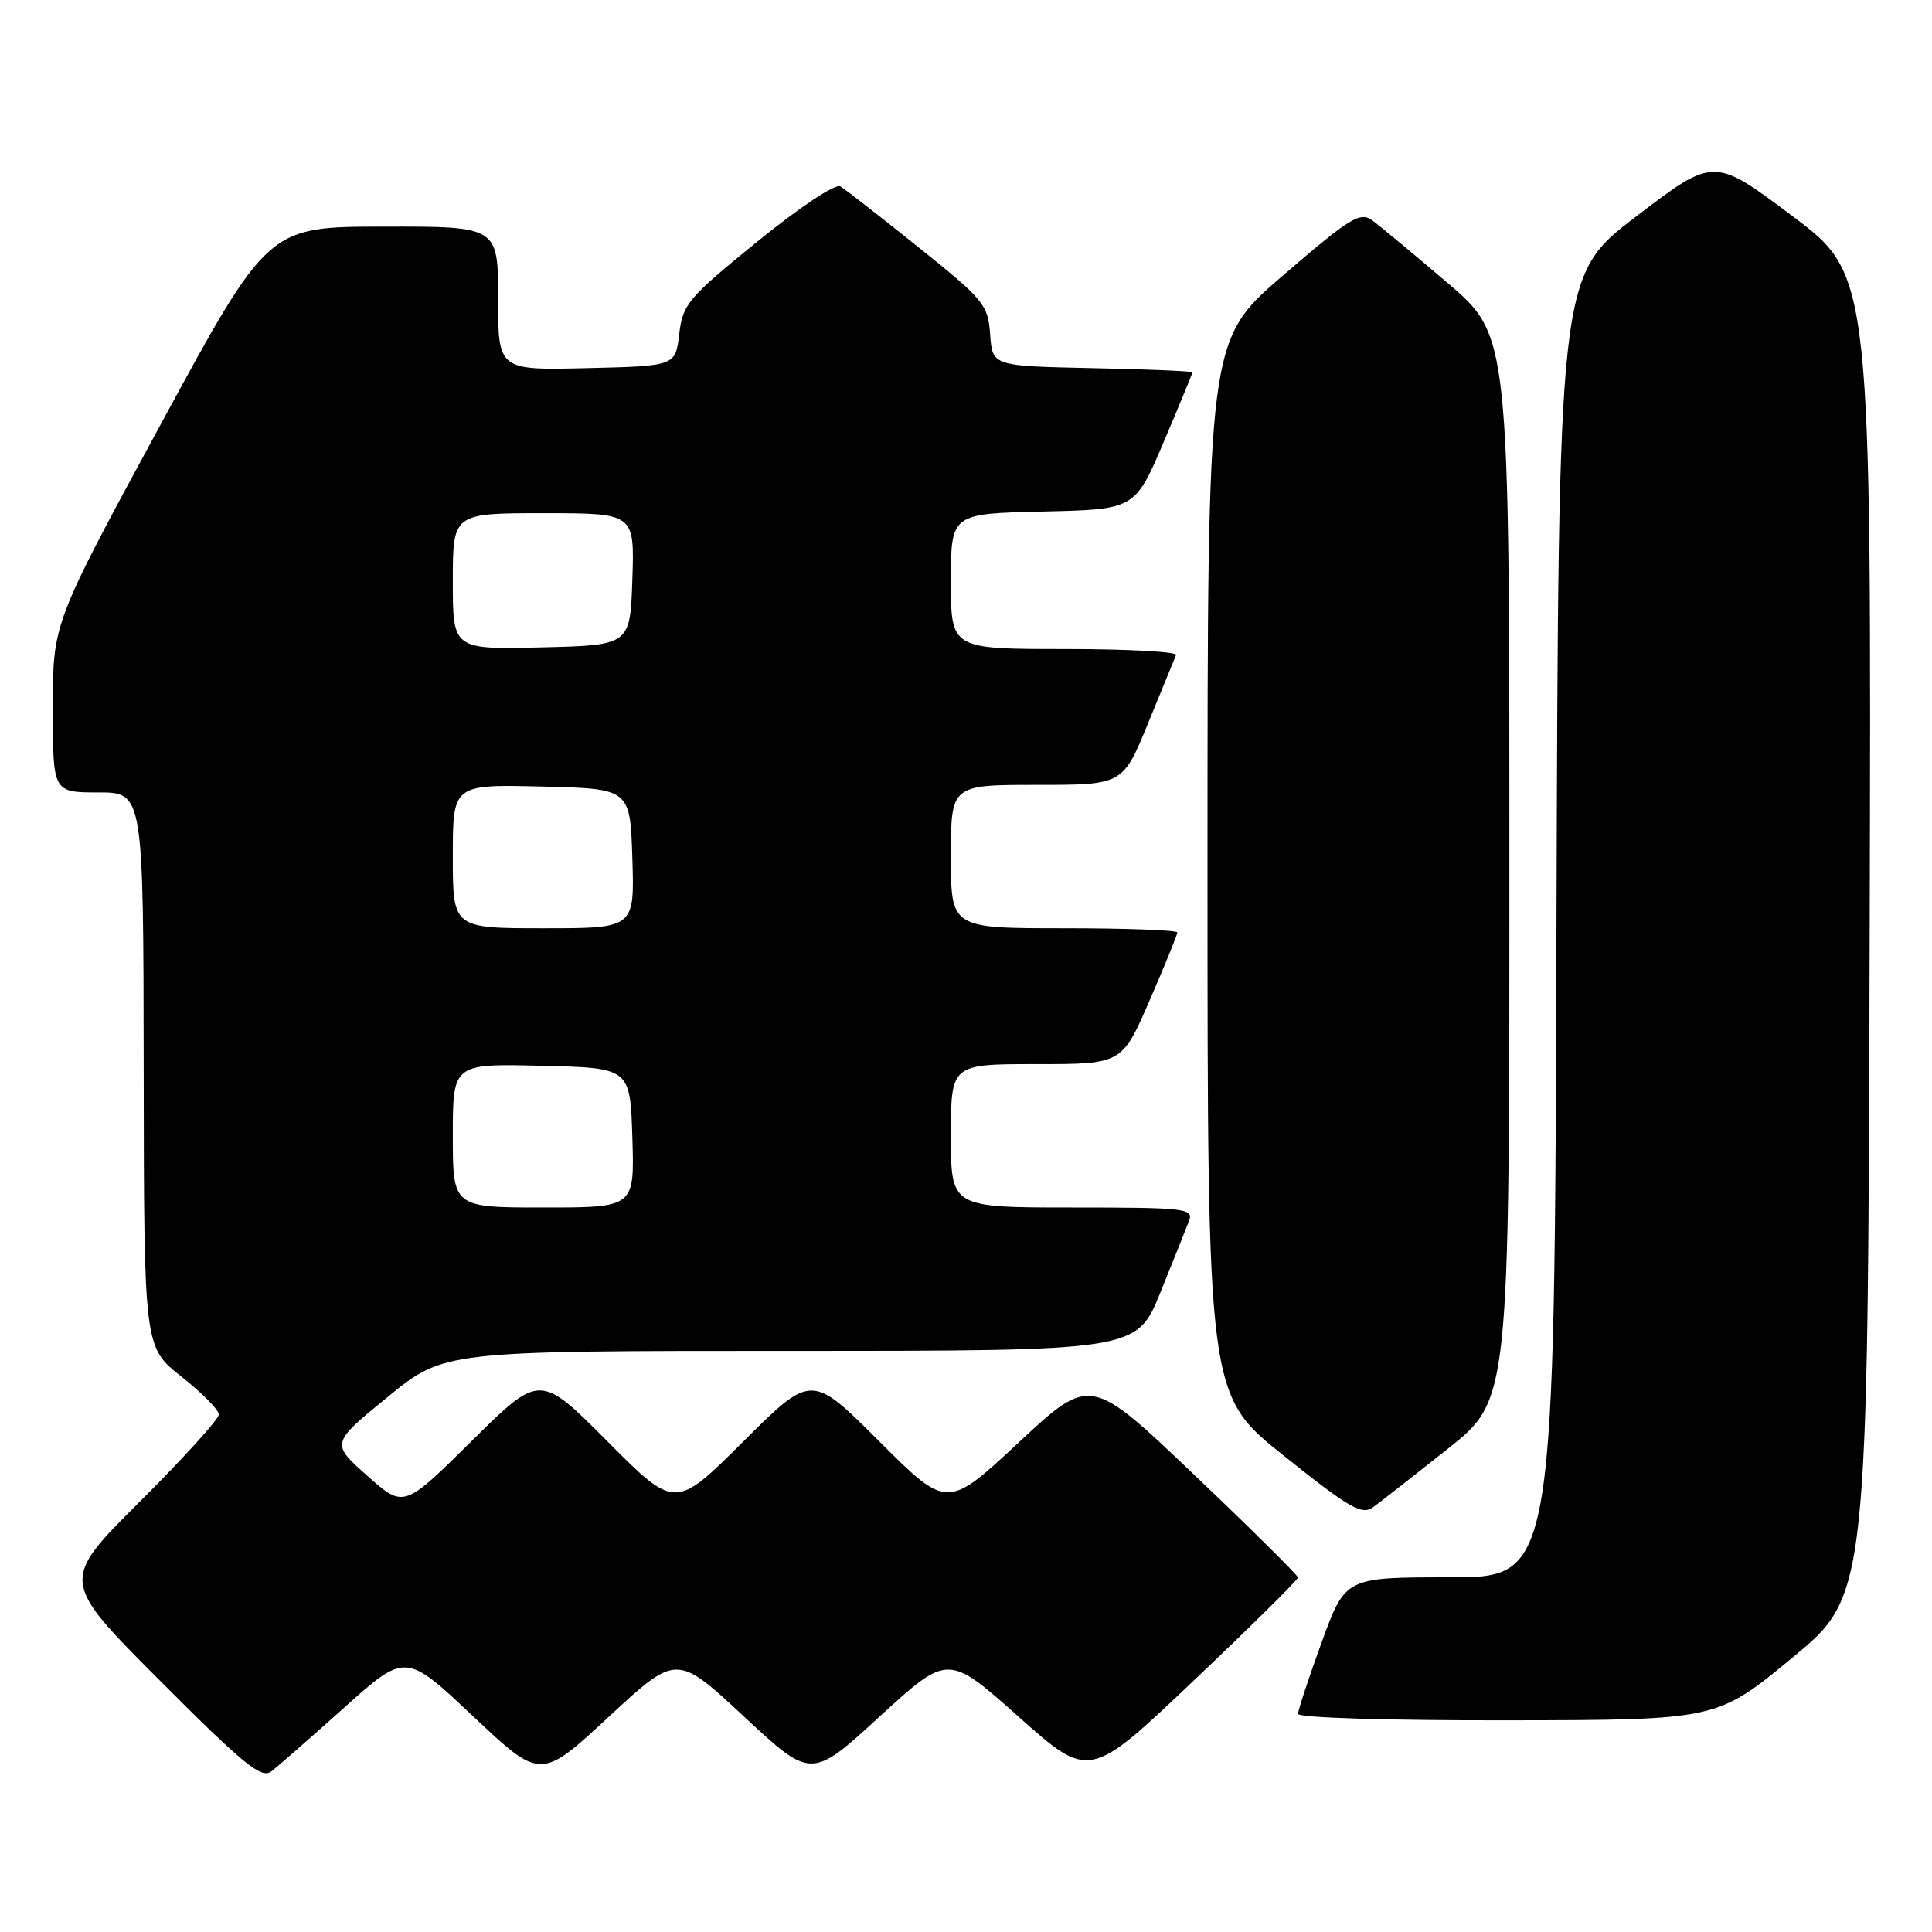 <?xml version="1.0" encoding="UTF-8" standalone="no"?>
<!DOCTYPE svg PUBLIC "-//W3C//DTD SVG 1.1//EN" "http://www.w3.org/Graphics/SVG/1.1/DTD/svg11.dtd" >
<svg xmlns="http://www.w3.org/2000/svg" xmlns:xlink="http://www.w3.org/1999/xlink" version="1.1" viewBox="0 0 256 256">
 <g >
 <path fill="currentColor"
d=" M 45.62 226.26 C 53.74 218.99 53.74 218.99 62.69 227.42 C 71.64 235.85 71.64 235.85 80.65 227.50 C 89.66 219.15 89.66 219.15 98.58 227.45 C 107.50 235.75 107.50 235.75 116.56 227.45 C 125.62 219.15 125.62 219.15 134.98 227.49 C 144.35 235.82 144.35 235.82 158.17 222.69 C 165.78 215.47 171.99 209.33 171.99 209.03 C 171.98 208.74 165.79 202.60 158.22 195.40 C 144.47 182.30 144.47 182.30 134.99 191.13 C 125.50 199.96 125.50 199.96 116.51 190.99 C 107.53 182.01 107.53 182.01 98.49 191.01 C 89.46 200.00 89.46 200.00 80.50 191.00 C 71.54 182.00 71.54 182.00 62.52 190.92 C 53.50 199.85 53.50 199.85 48.67 195.55 C 43.84 191.26 43.84 191.26 51.34 185.13 C 58.84 179.00 58.84 179.00 104.72 179.00 C 150.61 179.00 150.61 179.00 153.76 171.25 C 155.49 166.99 157.20 162.71 157.56 161.75 C 158.17 160.13 157.03 160.00 142.11 160.00 C 126.00 160.00 126.00 160.00 126.00 150.50 C 126.00 141.00 126.00 141.00 137.33 141.00 C 148.66 141.00 148.66 141.00 152.33 132.56 C 154.35 127.91 156.00 123.86 156.00 123.56 C 156.00 123.25 149.25 123.00 141.00 123.00 C 126.00 123.00 126.00 123.00 126.00 113.50 C 126.00 104.00 126.00 104.00 137.39 104.00 C 148.78 104.00 148.78 104.00 152.14 95.80 C 153.99 91.29 155.65 87.24 155.83 86.80 C 156.02 86.36 149.38 86.00 141.08 86.00 C 126.00 86.00 126.00 86.00 126.00 77.03 C 126.00 68.06 126.00 68.06 138.20 67.78 C 150.39 67.50 150.39 67.50 154.20 58.56 C 156.29 53.64 158.00 49.49 158.00 49.34 C 158.00 49.18 152.04 48.93 144.75 48.78 C 131.50 48.50 131.50 48.50 131.20 44.32 C 130.91 40.36 130.39 39.73 121.70 32.76 C 116.64 28.70 111.98 25.08 111.35 24.70 C 110.69 24.30 105.98 27.44 100.35 32.01 C 91.15 39.49 90.47 40.30 90.00 44.26 C 89.50 48.50 89.50 48.50 77.75 48.78 C 66.00 49.06 66.00 49.06 66.00 39.53 C 66.00 30.00 66.00 30.00 50.75 30.03 C 35.50 30.05 35.50 30.05 21.25 56.31 C 7.00 82.56 7.00 82.56 7.00 93.78 C 7.00 105.00 7.00 105.00 13.00 105.00 C 19.00 105.00 19.00 105.00 19.04 141.75 C 19.08 178.50 19.08 178.50 24.04 182.41 C 26.77 184.57 29.00 186.82 29.00 187.43 C 29.00 188.04 24.27 193.25 18.50 199.00 C 8.00 209.47 8.00 209.47 21.19 222.69 C 32.30 233.83 34.64 235.73 35.95 234.72 C 36.80 234.07 41.15 230.26 45.62 226.26 Z  M 237.50 219.65 C 247.50 211.40 247.50 211.40 247.74 123.95 C 247.97 36.50 247.97 36.50 237.53 28.65 C 227.10 20.81 227.10 20.81 216.80 28.68 C 206.50 36.55 206.50 36.55 206.24 122.77 C 205.99 209.00 205.99 209.00 192.13 209.00 C 178.27 209.00 178.27 209.00 175.13 217.60 C 173.41 222.33 172.00 226.61 172.00 227.10 C 172.00 227.61 183.98 227.98 199.75 227.95 C 227.50 227.91 227.50 227.91 237.50 219.65 Z  M 191.81 192.00 C 200.00 185.50 200.00 185.50 200.00 114.99 C 200.00 44.48 200.00 44.48 191.81 37.49 C 187.31 33.65 182.81 29.91 181.82 29.19 C 180.20 28.03 178.89 28.85 170.00 36.50 C 160.00 45.11 160.00 45.11 160.00 114.96 C 160.00 184.82 160.00 184.82 170.11 192.89 C 178.79 199.83 180.45 200.79 181.92 199.73 C 182.86 199.05 187.31 195.57 191.81 192.00 Z  M 60.00 150.47 C 60.00 140.94 60.00 140.94 71.75 141.22 C 83.50 141.50 83.50 141.50 83.79 150.75 C 84.08 160.00 84.08 160.00 72.04 160.00 C 60.00 160.00 60.00 160.00 60.00 150.47 Z  M 60.00 113.47 C 60.00 103.94 60.00 103.94 71.75 104.22 C 83.50 104.50 83.50 104.50 83.79 113.75 C 84.08 123.00 84.08 123.00 72.04 123.00 C 60.00 123.00 60.00 123.00 60.00 113.47 Z  M 60.00 77.03 C 60.00 68.00 60.00 68.00 72.04 68.00 C 84.08 68.00 84.08 68.00 83.79 76.75 C 83.50 85.50 83.50 85.50 71.75 85.78 C 60.00 86.06 60.00 86.06 60.00 77.03 Z "/>
</g>
</svg>
